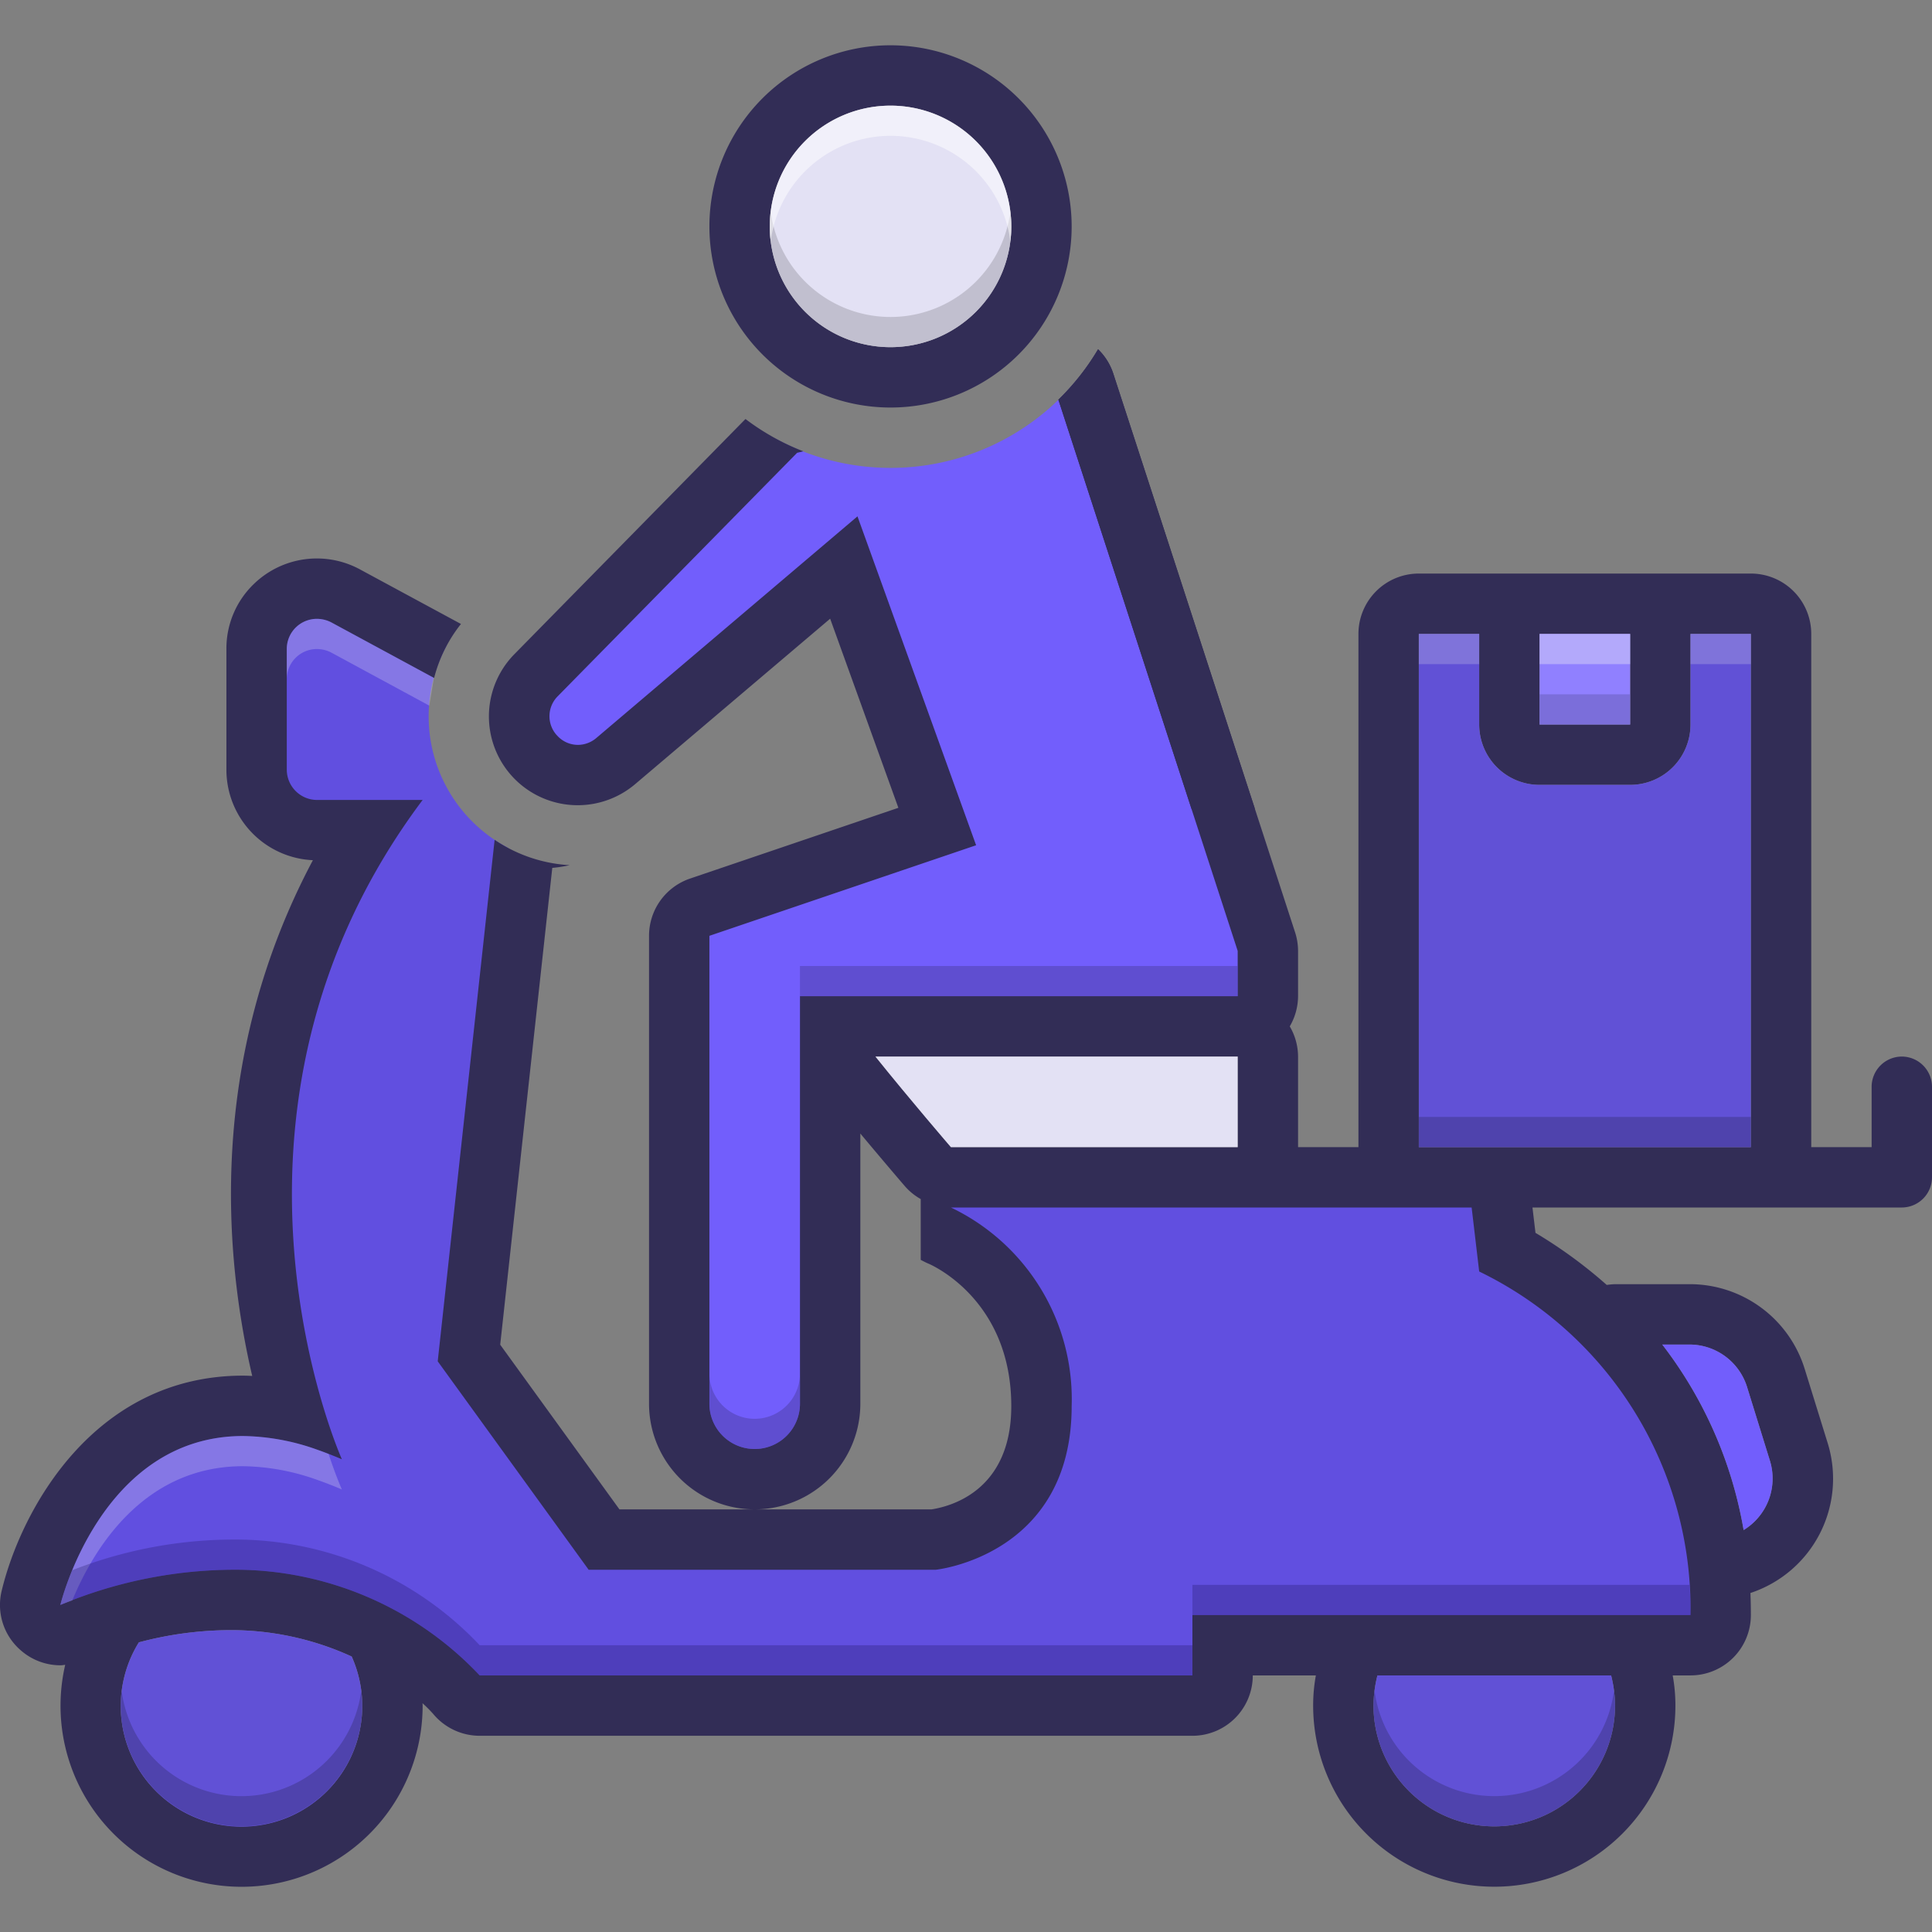 <svg xmlns="http://www.w3.org/2000/svg" data-name="Layer 1" viewBox="0 0 128 128" id="Delivery"><rect x="0" y="0" width="128" height="128" fill="#808080" stroke="none"/><path fill="#614fe0" d="M100.333 83v-5.583s-16-1.5-16 0-22.708 0-22.708 0v5.458s9.875 3 7.875 12-12.875 7.5-12.875 7.5H39.5l-9.125-13.75 3.268-32.46a9.849 9.849 0 0 1-4.055-13.396L19.5 38.083l-2.5 4.25.583 10.917L24 54.917S14.833 67.583 17.833 82s1.25 11.083 1.25 11.083S4.917 90.75 2.417 107.25l2.833 1.667s13.417-9.334 25.5 3.5h48.917l1.25-3.584H113S115.583 95.167 100.333 83Z" class="color59bfc1 svgShape"></path><path fill="#725efc" d="M71.285 25.234a15.969 15.969 0 0 1-19.934 3.814L34.125 46.375l4 4.875 17.75-14.125L61 55l-15.875 6 .625 34 3.875 4 5.625-5.125v-26.5h28.625L85 61.25Z" class="colorfc785e svgShape"></path><path fill="#322d56" d="M59 3a12 12 0 1 0 12 12A12.01 12.01 0 0 0 59 3Zm0 20a8 8 0 1 1 8-8 8.01 8.01 0 0 1-8 8Z" class="color2d4356 svgShape"></path><path fill="#e3e1f4" d="M67 15a8 8 0 1 1-8-8 8.01 8.01 0 0 1 8 8Z" class="colore1ebf4 svgShape"></path><path fill="#322d56" d="M126 70a2.006 2.006 0 0 0-2 2v4h-4V42a3.999 3.999 0 0 0-4-4H94a3.999 3.999 0 0 0-4 4v34h-4v-6a3.997 3.997 0 0 0-.55-2 3.998 3.998 0 0 0 .55-2v-3a4.022 4.022 0 0 0-.2-1.24l-12.04-37a3.943 3.943 0 0 0-1.01-1.62 16.077 16.077 0 0 1-2.63 3.34L82 63v3H53v27a3 3 0 0 1-6 0V62l17.67-6-7.86-21.79-17.32 14.7a1.892 1.892 0 0 1-1.2.44 1.849 1.849 0 0 1-1.38-.62l-.03-.03a1.872 1.872 0 0 1 .06-2.56L52.81 30l.41-.1a15.802 15.802 0 0 1-3.83-2.14l-15.3 15.57a5.883 5.883 0 0 0 7.98 8.63L55 40.99l4.52 12.53-13.81 4.69A4.005 4.005 0 0 0 43 62v31a7 7 0 0 0 14 0V75.1c1.57 1.88 2.89 3.42 2.97 3.51a3.92 3.92 0 0 0 1.03.83v4.03c.16.08.32.17.49.24.53.22 5.51 2.6 5.51 9.45 0 5.47-3.82 6.61-5.28 6.84H41.04l-7.9-10.91 3.45-31.59a8.626 8.626 0 0 0 1.15-.18 9.88 9.88 0 0 1-4.97-1.68L29 90.19 39 104h23s9-.93 9-10.84A14.075 14.075 0 0 0 63 80h34.5l.5 4.24A24.83 24.83 0 0 1 112 107H79v4H31.78a22.287 22.287 0 0 0-16.56-7A30.066 30.066 0 0 0 4 106.33s2.68-11.19 12.1-11.19a15.102 15.102 0 0 1 4.93.91c.57.2 1.1.41 1.62.63 0 0-10.26-22.87 5.35-43.68h-7a2.012 2.012 0 0 1-2-2v-8.02A1.994 1.994 0 0 1 21 41a2.099 2.099 0 0 1 .96.24l6.8 3.68a9.56 9.56 0 0 1 1.78-3.58l-6.68-3.61a5.998 5.998 0 0 0-7.01.93A5.929 5.929 0 0 0 15 42.98V51a6.004 6.004 0 0 0 5.73 5.99c-7.06 13.29-5.84 26.38-4.02 34.17-.2-.01-.41-.02-.61-.02-9.92 0-14.72 8.96-15.99 14.26a3.965 3.965 0 0 0 1.28 3.95 3.976 3.976 0 0 0 2.61.98c.11 0 .21-.02.32-.03A11.995 11.995 0 1 0 28 113a.915.915 0 0 0-.01-.16 9.224 9.224 0 0 1 .7.7 4.009 4.009 0 0 0 3.09 1.46H79a3.999 3.999 0 0 0 4-4h4.18a11.021 11.021 0 0 0-.18 2 12 12 0 0 0 24 0 11.021 11.021 0 0 0-.18-2H112a3.999 3.999 0 0 0 4-4c0-.5-.01-.98-.03-1.46a7.973 7.973 0 0 0 5.11-9.96l-1.51-4.87a7.969 7.969 0 0 0-7.64-5.63H107a4.88 4.88 0 0 0-.55.05 31.21 31.21 0 0 0-4.72-3.45l-.2-1.68H126a2.006 2.006 0 0 0 2-2v-6a2.006 2.006 0 0 0-2-2Zm-44 6H63s-2.72-3.16-5-6h24Zm-66 45a7.981 7.981 0 0 1-6.8-12.19 23.831 23.831 0 0 1 6.02-.81 19.215 19.215 0 0 1 8.08 1.75A7.981 7.981 0 0 1 16 121Zm83 0a7.998 7.998 0 0 1-8-8 8.24 8.24 0 0 1 .26-2h15.48a8.24 8.24 0 0 1 .26 2 7.998 7.998 0 0 1-8 8Zm12.93-31.92a4 4 0 0 1 3.82 2.82l1.51 4.87a3.996 3.996 0 0 1-1.74 4.6 27.834 27.834 0 0 0-5.39-12.29ZM102 42h6v6h-6Zm14 34H94V42h4v6a3.999 3.999 0 0 0 4 4h6a3.999 3.999 0 0 0 4-4v-6h4Z" class="color2d4356 svgShape"></path><path fill="#725efc" d="M115.52 101.37a27.834 27.834 0 0 0-5.39-12.29h1.8a4 4 0 0 1 3.82 2.82l1.51 4.87a3.996 3.996 0 0 1-1.74 4.6Z" class="colorfc785e svgShape"></path><path fill="#322d56" d="M83.142 53.59 73.76 24.76a3.943 3.943 0 0 0-1.01-1.62 16.077 16.077 0 0 1-2.63 3.34l8.82 27.11Z" class="color2d4356 svgShape"></path><path fill="#e3e1f4" d="M82 70v6H63s-2.72-3.16-5-6Z" class="colore1ebf4 svgShape"></path><path fill="#9080ff" d="M102 42h6v6h-6z" class="colorffdb80 svgShape"></path><path fill="#6151d6" d="M116 42v34H94V42h4v6a3.999 3.999 0 0 0 4 4h6a3.999 3.999 0 0 0 4-4v-6zm-9 71a8 8 0 0 1-16 0 8.24 8.24 0 0 1 .26-2h15.48a8.24 8.24 0 0 1 .26 2zm-83 0a8 8 0 1 1-14.8-4.19 23.831 23.831 0 0 1 6.02-.81 19.215 19.215 0 0 1 8.08 1.75A7.992 7.992 0 0 1 24 113z" class="colord68751 svgShape"></path><path fill="#d9d6f2" d="m28.44 46.75-6.48-3.51A2.099 2.099 0 0 0 21 43a1.994 1.994 0 0 0-2 1.98v-2A1.994 1.994 0 0 1 21 41a2.099 2.099 0 0 1 .96.24l6.79 3.67zm-5.79 51.93c-.52-.22-1.05-.43-1.62-.63a15.102 15.102 0 0 0-4.93-.91c-6.67 0-9.96 5.62-11.31 8.89-.26.09-.52.19-.79.3 0 0 2.68-11.19 12.1-11.19a15.102 15.102 0 0 1 4.93.91c.25.09.5.18.74.28.5 1.51.88 2.35.88 2.35z" opacity=".3" class="colord6f2f2 svgShape"></path><path fill="#a09faa" d="M67 15a8 8 0 0 1-16 0 8.266 8.266 0 0 1 .06-1 8.003 8.003 0 0 0 15.88 0 8.266 8.266 0 0 1 .06 1Z" opacity=".5" class="color9fa5aa svgShape"></path><path fill="#ffffff" d="M67 15a8.266 8.266 0 0 1-.06 1 8.003 8.003 0 0 0-15.88 0 8.266 8.266 0 0 1-.06-1 8 8 0 0 1 16 0Z" opacity=".5" class="colorffffff svgShape"></path><path fill="#6359ad" d="M102 46h6v2h-6z" opacity=".45" class="colorad9359 svgShape"></path><path fill="#c7c3e5" d="M94 42h4v2h-4zM112 42h4v2h-4z" opacity=".3" class="colore5d0c3 svgShape"></path><path fill="#d7d2f9" d="M102 42h6v2h-6z" opacity=".5" class="colorf9edd2 svgShape"></path><path fill="#362d72" d="M94 74h22v2H94z" opacity=".4" class="color72492d svgShape"></path><path fill="#4c3fa5" d="M53 64h29v2H53zM53 91v2a3 3 0 0 1-6 0v-2a3 3 0 0 0 6 0Z" opacity=".5" class="colora54b3f svgShape"></path><path fill="#221866" d="M79 109v2H31.78a22.287 22.287 0 0 0-16.56-7A30.066 30.066 0 0 0 4 106.33a17.286 17.286 0 0 1 .79-2.3A29.473 29.473 0 0 1 15.22 102a22.287 22.287 0 0 1 16.56 7zm33-2H79v-2h32.93c.05.65.07 1.32.07 2z" opacity=".3" class="color18665c svgShape"></path><path fill="#362d72" d="M107 113a8 8 0 0 1-16 0 6.371 6.371 0 0 1 .07-.98 7.995 7.995 0 0 0 15.86 0 6.371 6.371 0 0 1 .07.98zm-83 0a8 8 0 1 1-15.94-.98 8.001 8.001 0 0 0 15.87.01 6.242 6.242 0 0 1 .07.97z" opacity=".4" class="color72492d svgShape"></path></svg>
